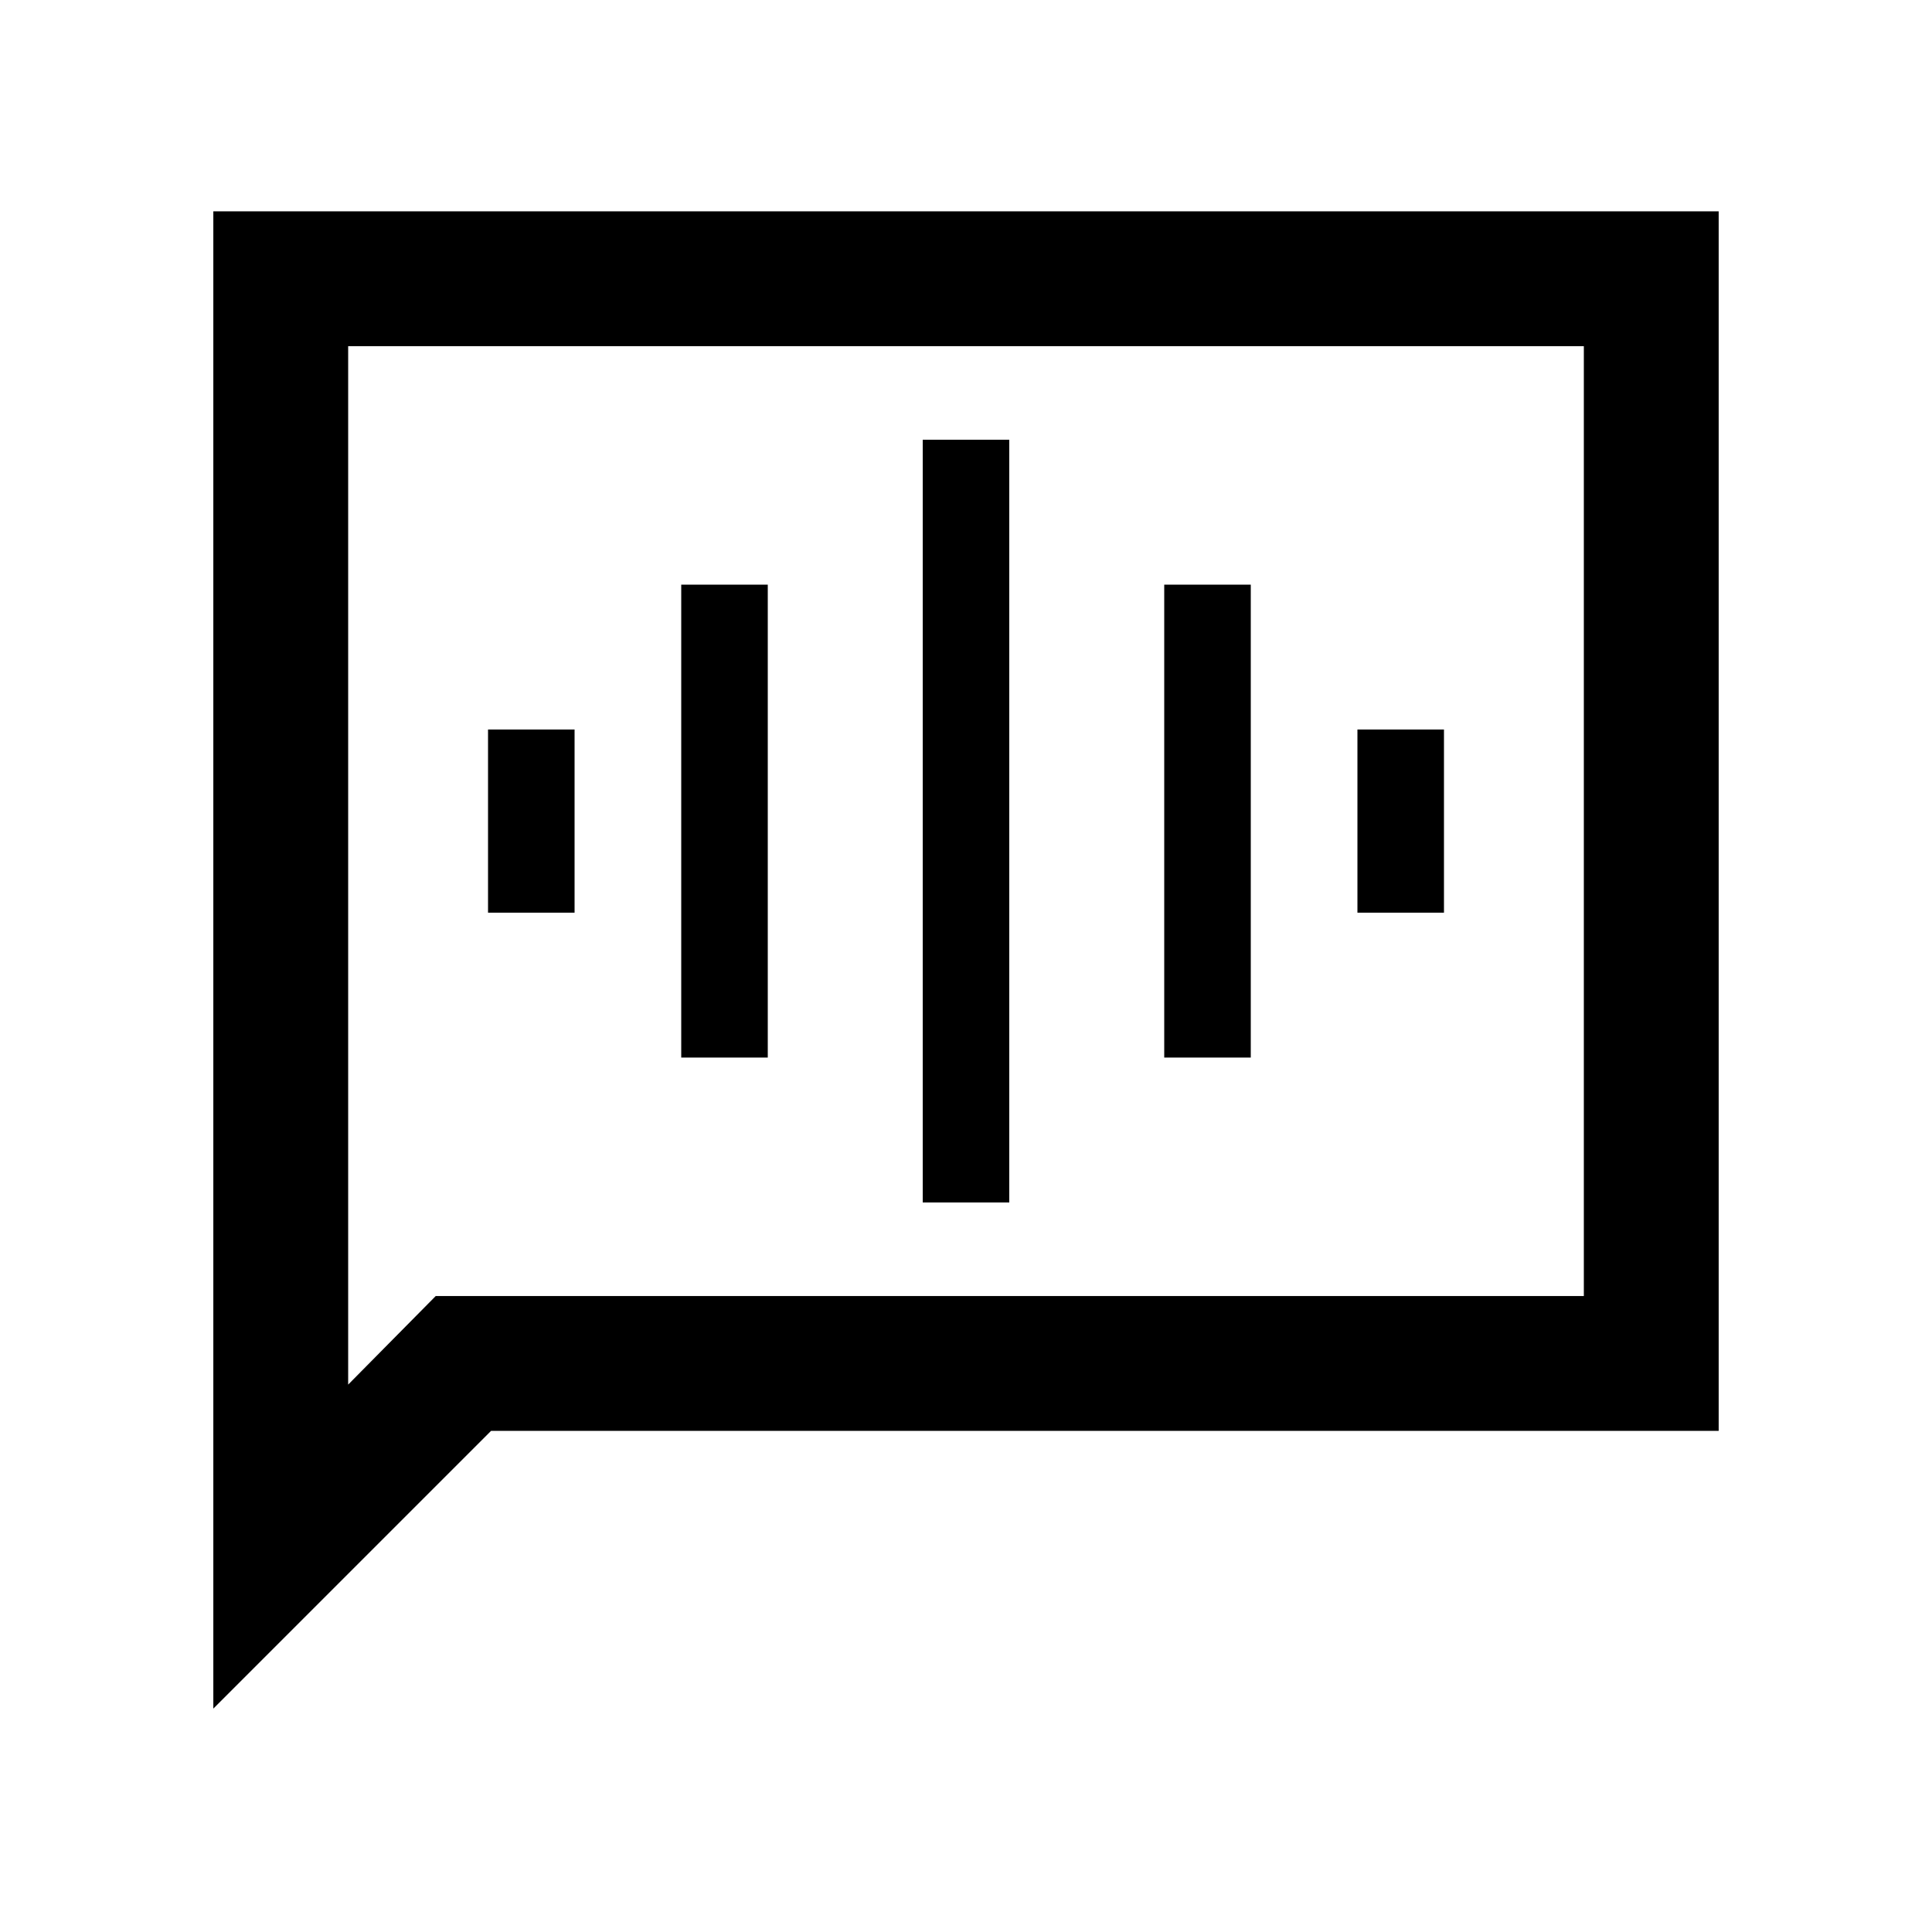 <svg xmlns="http://www.w3.org/2000/svg" height="20" viewBox="0 -960 960 960" width="20"><path d="M242.5-506.5h43v-91h-43v91Zm96 72h43v-235h-43v235Zm120 72h43v-379h-43v379Zm120-72h43v-235h-43v235Zm96-72h43v-91h-43v91ZM106-111v-744h748v606H244L106-111Zm110.5-205H787v-472H173v516l43.5-44Zm-43.5 0v-472 472Z"/></svg>